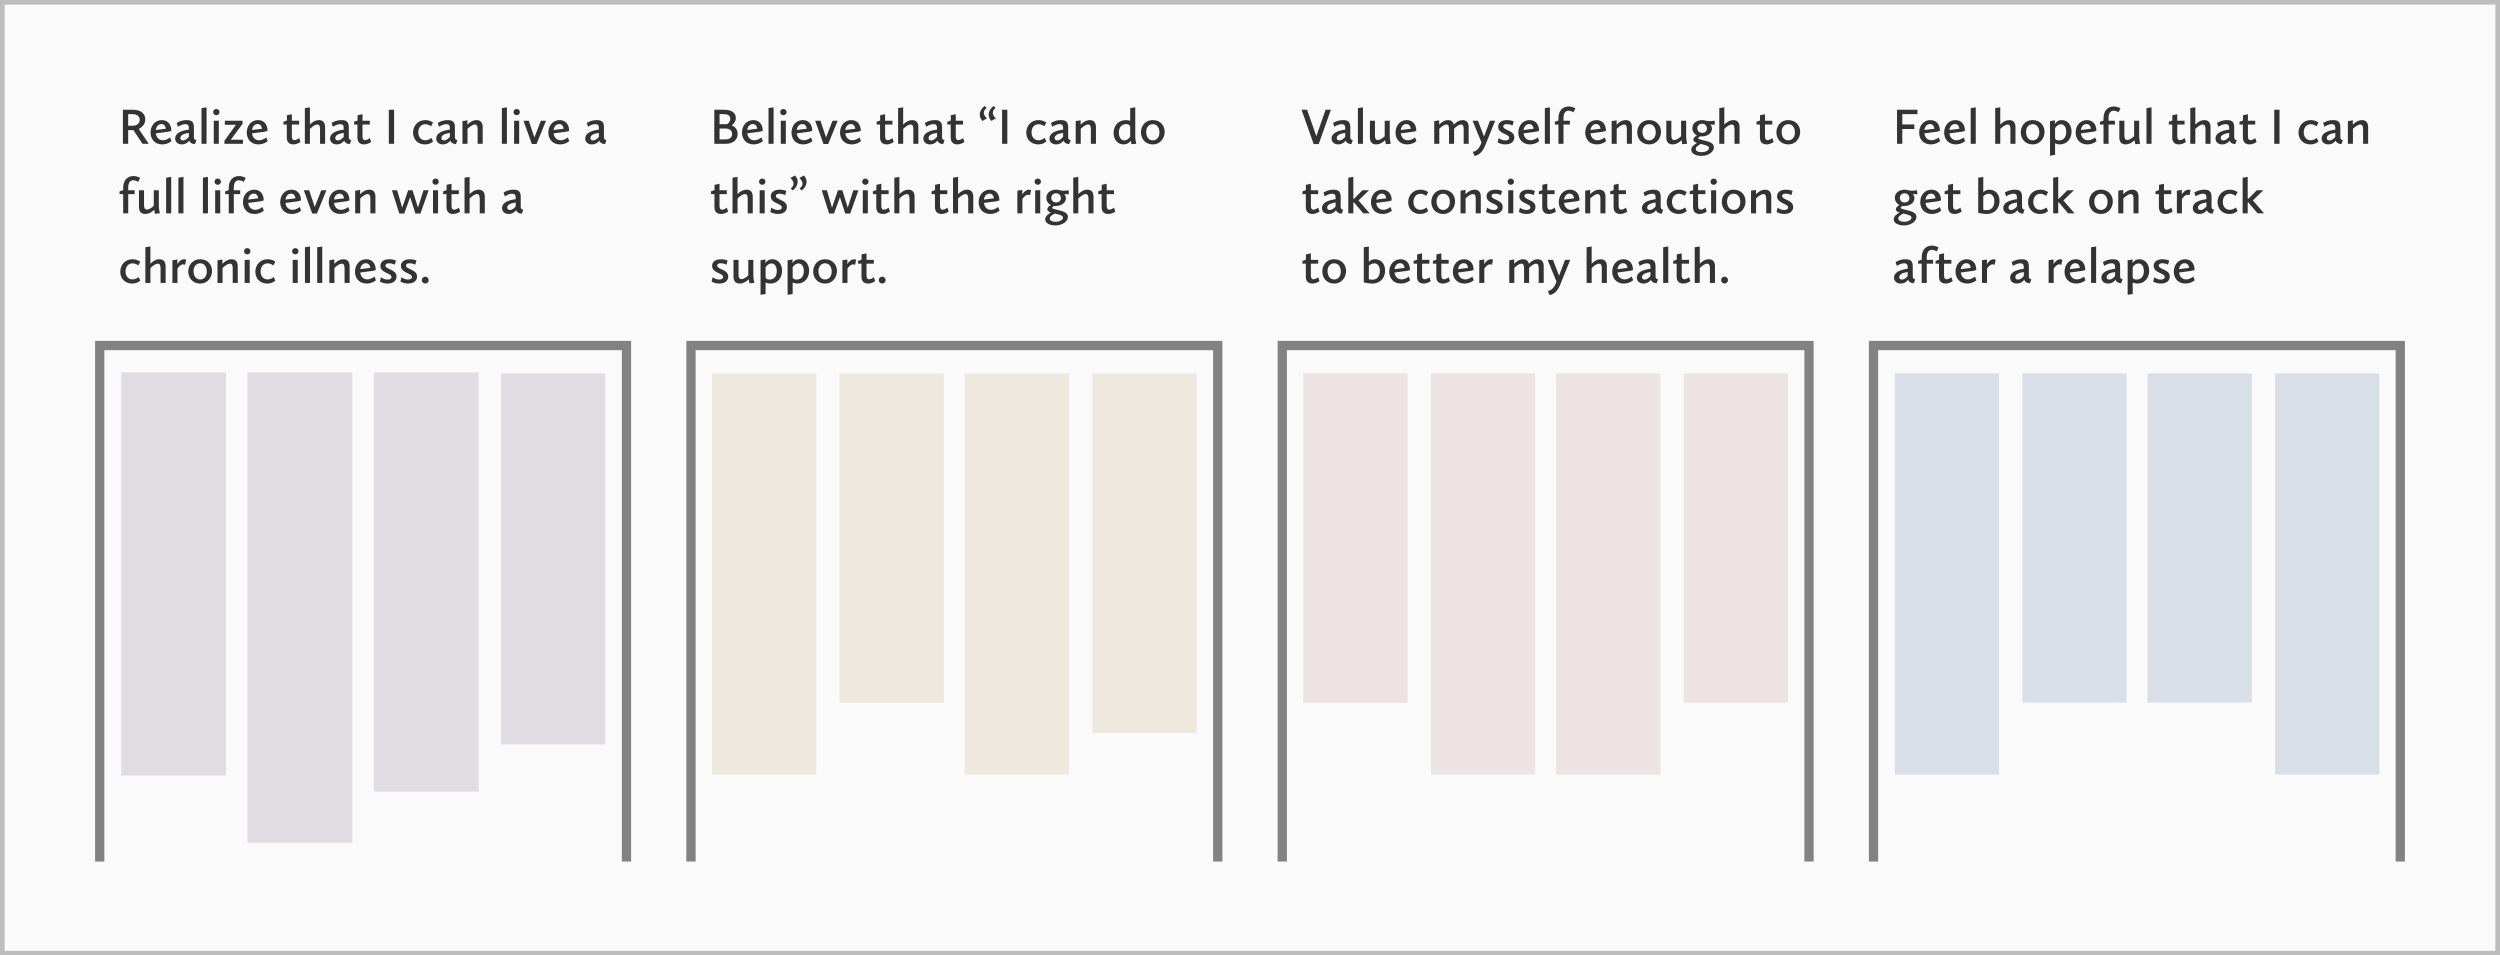 <svg width="1078" height="412" viewBox="0 0 1078 412" fill="none" xmlns="http://www.w3.org/2000/svg">
<rect x="1" y="1" width="1076" height="410" fill="#FAFAFA" stroke="#BDBDBD" stroke-width="2"/>
<path d="M43 371.496V148.991H270.14V371.496" stroke="#828282" stroke-width="4"/>
<path d="M552.906 371.496V148.991H780.046V371.496" stroke="#828282" stroke-width="4"/>
<path d="M297.953 371.496V148.991H525.093V371.496" stroke="#828282" stroke-width="4"/>
<path d="M807.859 371.496V148.991H1035V371.496" stroke="#828282" stroke-width="4"/>
<rect x="52.27" y="160.578" width="45.196" height="173.832" fill="#DFDDE2"/>
<rect x="562" y="161" width="45" height="142" fill="#EDE3E4"/>
<rect x="307" y="161" width="45" height="173" fill="#EFE8DF"/>
<rect x="817" y="161" width="45" height="173" fill="#D9DFE9"/>
<rect x="106.738" y="160.578" width="45.196" height="202.804" fill="#DFDDE2"/>
<rect x="617" y="161" width="45" height="173" fill="#EDE3E4"/>
<rect x="362" y="161" width="45" height="142" fill="#EFE8DF"/>
<rect x="872" y="161" width="45" height="142" fill="#D9DFE9"/>
<rect x="216" y="161" width="45" height="160" fill="#DFDDE2"/>
<rect x="726" y="161" width="45" height="142" fill="#EDE3E4"/>
<rect x="471" y="161" width="45" height="155" fill="#EFE8DF"/>
<rect x="981" y="161" width="45" height="173" fill="#D9DFE9"/>
<rect x="161.207" y="160.578" width="45.196" height="180.785" fill="#DFDDE2"/>
<rect x="671" y="161" width="45" height="173" fill="#EDE3E4"/>
<rect x="416" y="161" width="45" height="173" fill="#EFE8DF"/>
<rect x="926" y="161" width="45" height="142" fill="#D9DFE9"/>
<path d="M566.456 62.11H568.634L573.892 47.326H571.582L567.6 58.744L563.618 47.326H561.22L566.456 62.11ZM574.165 59.712C574.165 61.186 575.287 62.264 577.025 62.264C578.961 62.264 579.973 61.032 580.237 60.614C580.523 61.406 581.161 62.044 582.679 62.154L583.339 60.438C583.339 60.438 582.239 60.416 582.239 59.184V54.982C582.239 52.76 581.491 51.792 579.137 51.792C576.519 51.792 574.825 53.046 574.825 53.046L575.397 54.674C575.397 54.674 576.915 53.53 578.543 53.53C580.149 53.53 580.061 54.63 580.061 55.884C576.343 56.368 574.165 57.622 574.165 59.712ZM577.575 60.548C576.937 60.548 576.409 60.262 576.409 59.558C576.409 58.392 577.531 57.666 580.061 57.292V59.008C579.401 59.778 578.587 60.548 577.575 60.548ZM585.528 62H587.706V46.27L585.528 46.622V62ZM590.703 59.272C590.703 61.406 591.803 62.264 593.409 62.264C595.235 62.264 596.621 61.098 597.259 60.416C597.369 61.142 597.589 62.176 597.589 62.176L599.701 61.978C599.701 61.978 599.261 60.152 599.261 58.942V52.056H597.083V58.744C596.467 59.316 595.235 60.372 594.113 60.372C593.299 60.372 592.881 59.822 592.881 58.436V52.056H590.703V59.272ZM601.755 57.182C601.755 59.844 603.449 62.264 606.771 62.264C609.257 62.264 610.775 60.834 610.775 60.834L610.159 59.25C610.159 59.25 608.773 60.482 607.101 60.482C605.363 60.482 604.263 59.316 604.021 57.512L609.455 56.786L610.709 56.434C610.709 53.42 608.993 51.792 606.617 51.792C603.713 51.792 601.755 54.146 601.755 57.182ZM606.463 53.486C608.201 53.486 608.333 55.51 608.333 55.51L604.021 56.06C604.219 54.608 605.055 53.486 606.463 53.486ZM618.441 62H620.619V55.532C621.257 54.894 622.621 53.684 623.699 53.684C624.425 53.684 624.821 54.212 624.821 55.62V62H626.999V55.488C627.747 54.762 628.979 53.684 629.991 53.684C630.717 53.684 631.135 54.212 631.135 55.62V62H633.291V54.828C633.291 52.694 632.257 51.792 630.717 51.792C628.979 51.792 627.615 52.958 626.889 53.75C626.581 52.386 625.679 51.792 624.425 51.792C622.665 51.792 621.257 53.002 620.575 53.75V51.88L618.441 52.232V62ZM635.086 65.476L635.768 67.214C638.1 66.95 639.552 64.86 640.41 62.748L644.722 52.056H642.478L639.904 58.876L637.286 52.056H634.976L638.826 61.494L638.298 62.682C637.704 64.068 636.538 65.234 635.086 65.476ZM645.797 61.384C645.797 61.384 647.029 62.264 649.097 62.264C651.539 62.264 652.969 61.054 652.969 59.25C652.969 56.082 648.195 56.236 648.195 54.498C648.195 53.926 648.679 53.508 649.779 53.508C651.055 53.508 652.199 54.124 652.199 54.124L652.705 52.342C652.705 52.342 651.605 51.792 649.867 51.792C647.117 51.792 646.017 53.134 646.017 54.674C646.017 57.798 650.791 57.666 650.791 59.448C650.791 60.086 650.241 60.548 649.075 60.548C647.469 60.548 646.259 59.536 646.259 59.536L645.797 61.384ZM654.693 57.182C654.693 59.844 656.387 62.264 659.709 62.264C662.195 62.264 663.713 60.834 663.713 60.834L663.097 59.25C663.097 59.25 661.711 60.482 660.039 60.482C658.301 60.482 657.201 59.316 656.959 57.512L662.393 56.786L663.647 56.434C663.647 53.42 661.931 51.792 659.555 51.792C656.651 51.792 654.693 54.146 654.693 57.182ZM659.401 53.486C661.139 53.486 661.271 55.51 661.271 55.51L656.959 56.06C657.157 54.608 657.993 53.486 659.401 53.486ZM666.138 62H668.316V46.27L666.138 46.622V62ZM670.433 53.706H671.995V62H674.173V53.706H676.923V52.056H674.173V50.868C674.173 48.536 675.229 47.722 676.395 47.722C677.473 47.722 678.441 48.426 678.441 48.426L679.299 46.754C679.299 46.754 678.155 45.918 676.417 45.918C673.821 45.918 671.995 47.744 671.995 51V51.968L670.433 52.54V53.706ZM683.546 57.182C683.546 59.844 685.24 62.264 688.562 62.264C691.048 62.264 692.566 60.834 692.566 60.834L691.95 59.25C691.95 59.25 690.564 60.482 688.892 60.482C687.154 60.482 686.054 59.316 685.812 57.512L691.246 56.786L692.5 56.434C692.5 53.42 690.784 51.792 688.408 51.792C685.504 51.792 683.546 54.146 683.546 57.182ZM688.254 53.486C689.992 53.486 690.124 55.51 690.124 55.51L685.812 56.06C686.01 54.608 686.846 53.486 688.254 53.486ZM694.947 62H697.125V55.554C697.807 54.894 699.215 53.684 700.315 53.684C701.063 53.684 701.503 54.212 701.503 55.62V62H703.681V54.828C703.681 52.694 702.603 51.792 701.041 51.792C699.215 51.792 697.785 53.002 697.081 53.772V51.88L694.947 52.232V62ZM705.975 57.072C705.975 59.712 707.757 62.264 711.057 62.264C714.643 62.264 716.227 59.25 716.227 56.83C716.227 54.278 714.445 51.792 711.145 51.792C707.581 51.792 705.975 54.586 705.975 57.072ZM708.241 56.874C708.241 54.894 709.407 53.53 711.101 53.53C713.125 53.53 713.961 55.356 713.961 57.116C713.961 59.118 712.795 60.526 711.123 60.526C709.143 60.526 708.241 58.722 708.241 56.874ZM718.514 59.272C718.514 61.406 719.614 62.264 721.22 62.264C723.046 62.264 724.432 61.098 725.07 60.416C725.18 61.142 725.4 62.176 725.4 62.176L727.512 61.978C727.512 61.978 727.072 60.152 727.072 58.942V52.056H724.894V58.744C724.278 59.316 723.046 60.372 721.924 60.372C721.11 60.372 720.692 59.822 720.692 58.436V52.056H718.514V59.272ZM730.16 60.24C730.16 60.922 730.798 61.318 731.788 61.648C730.732 62.198 729.258 63.144 729.258 64.596C729.258 66.334 731.414 67.214 733.614 67.214C736.606 67.214 739.048 65.52 739.048 63.518C739.048 61.692 737.046 61.142 735.286 60.702C733.218 60.196 732.25 59.998 732.25 59.602C732.25 59.36 732.602 59.096 733.064 58.788C733.284 58.832 733.526 58.832 733.79 58.832C735.924 58.832 738.19 57.666 738.19 55.488C738.19 54.608 737.772 54.014 737.464 53.662C737.728 53.706 738.036 53.728 738.278 53.728H739.466L739.312 51.99C739.312 51.99 738.652 52.21 737.992 52.21H736.848C735.748 52.21 735.176 51.792 733.966 51.792C731.744 51.792 729.742 53.046 729.742 55.268C729.742 56.61 730.468 57.776 731.722 58.392C730.908 58.854 730.16 59.514 730.16 60.24ZM734.032 62.22C735.88 62.704 736.914 62.99 736.914 63.848C736.914 64.838 735.506 65.63 733.746 65.63C732.492 65.63 731.216 65.234 731.216 64.244C731.216 63.254 732.426 62.594 733.372 62.066C733.592 62.11 733.812 62.154 734.032 62.22ZM733.944 57.292C732.536 57.292 731.876 56.28 731.876 55.334C731.876 54.3 732.624 53.332 733.944 53.332C735.352 53.332 736.034 54.476 736.034 55.444C736.034 56.566 735.154 57.292 733.944 57.292ZM741.354 62H743.532V55.598C744.192 54.938 745.622 53.684 746.722 53.684C747.47 53.684 747.91 54.212 747.91 55.62V62H750.088V54.828C750.088 52.694 749.01 51.792 747.426 51.792C745.6 51.792 744.192 53.024 743.532 53.728V46.27L741.354 46.622V62ZM758.877 59.294C758.877 61.34 759.999 62.264 761.715 62.264C763.475 62.264 764.773 61.208 764.773 61.208L764.223 59.558C763.959 59.712 763.035 60.438 762.199 60.438C761.473 60.438 761.055 59.954 761.055 58.744V53.706H764.201V52.056H761.055V49.24L758.921 49.702V51.968L757.403 52.518V53.706H758.877V59.294ZM765.981 57.072C765.981 59.712 767.763 62.264 771.063 62.264C774.649 62.264 776.233 59.25 776.233 56.83C776.233 54.278 774.451 51.792 771.151 51.792C767.587 51.792 765.981 54.586 765.981 57.072ZM768.247 56.874C768.247 54.894 769.413 53.53 771.107 53.53C773.131 53.53 773.967 55.356 773.967 57.116C773.967 59.118 772.801 60.526 771.129 60.526C769.149 60.526 768.247 58.722 768.247 56.874ZM563.068 89.294C563.068 91.34 564.19 92.264 565.906 92.264C567.666 92.264 568.964 91.208 568.964 91.208L568.414 89.558C568.15 89.712 567.226 90.438 566.39 90.438C565.664 90.438 565.246 89.954 565.246 88.744V83.706H568.392V82.056H565.246V79.24L563.112 79.702V81.968L561.594 82.518V83.706H563.068V89.294ZM570.018 89.712C570.018 91.186 571.14 92.264 572.878 92.264C574.814 92.264 575.826 91.032 576.09 90.614C576.376 91.406 577.014 92.044 578.532 92.154L579.192 90.438C579.192 90.438 578.092 90.416 578.092 89.184V84.982C578.092 82.76 577.344 81.792 574.99 81.792C572.372 81.792 570.678 83.046 570.678 83.046L571.25 84.674C571.25 84.674 572.768 83.53 574.396 83.53C576.002 83.53 575.914 84.63 575.914 85.884C572.196 86.368 570.018 87.622 570.018 89.712ZM573.428 90.548C572.79 90.548 572.262 90.262 572.262 89.558C572.262 88.392 573.384 87.666 575.914 87.292V89.008C575.254 89.778 574.44 90.548 573.428 90.548ZM581.382 92H583.56V87.292H583.868L587.828 92H590.622L585.782 86.412L590.314 82.056H587.476L583.868 85.686H583.56V76.27L581.382 76.622V92ZM591.163 87.182C591.163 89.844 592.857 92.264 596.179 92.264C598.665 92.264 600.183 90.834 600.183 90.834L599.567 89.25C599.567 89.25 598.181 90.482 596.509 90.482C594.771 90.482 593.671 89.316 593.429 87.512L598.863 86.786L600.117 86.434C600.117 83.42 598.401 81.792 596.025 81.792C593.121 81.792 591.163 84.146 591.163 87.182ZM595.871 83.486C597.609 83.486 597.741 85.51 597.741 85.51L593.429 86.06C593.627 84.608 594.463 83.486 595.871 83.486ZM607.212 87.16C607.212 90.042 609.214 92.264 612.316 92.264C614.692 92.264 615.836 90.988 615.836 90.988L615.132 89.448C615.132 89.448 614.054 90.482 612.47 90.482C610.6 90.482 609.478 89.008 609.478 87.05C609.478 85.026 610.688 83.552 612.492 83.552C613.944 83.552 614.978 84.476 614.978 84.476L615.836 82.848C615.836 82.848 614.626 81.792 612.448 81.792C609.17 81.792 607.212 84.41 607.212 87.16ZM617.18 87.072C617.18 89.712 618.962 92.264 622.262 92.264C625.848 92.264 627.432 89.25 627.432 86.83C627.432 84.278 625.65 81.792 622.35 81.792C618.786 81.792 617.18 84.586 617.18 87.072ZM619.446 86.874C619.446 84.894 620.612 83.53 622.306 83.53C624.33 83.53 625.166 85.356 625.166 87.116C625.166 89.118 624 90.526 622.328 90.526C620.348 90.526 619.446 88.722 619.446 86.874ZM629.785 92H631.963V85.554C632.645 84.894 634.053 83.684 635.153 83.684C635.901 83.684 636.341 84.212 636.341 85.62V92H638.519V84.828C638.519 82.694 637.441 81.792 635.879 81.792C634.053 81.792 632.623 83.002 631.919 83.772V81.88L629.785 82.232V92ZM640.791 91.384C640.791 91.384 642.023 92.264 644.091 92.264C646.533 92.264 647.963 91.054 647.963 89.25C647.963 86.082 643.189 86.236 643.189 84.498C643.189 83.926 643.673 83.508 644.773 83.508C646.049 83.508 647.193 84.124 647.193 84.124L647.699 82.342C647.699 82.342 646.599 81.792 644.861 81.792C642.111 81.792 641.011 83.134 641.011 84.674C641.011 87.798 645.785 87.666 645.785 89.448C645.785 90.086 645.235 90.548 644.069 90.548C642.463 90.548 641.253 89.536 641.253 89.536L640.791 91.384ZM651.447 79.68C652.239 79.68 652.833 79.108 652.833 78.338C652.833 77.568 652.239 76.996 651.447 76.996C650.677 76.996 650.083 77.568 650.083 78.338C650.083 79.108 650.677 79.68 651.447 79.68ZM650.347 92H652.525V82.056H650.347V92ZM654.928 91.384C654.928 91.384 656.16 92.264 658.228 92.264C660.67 92.264 662.1 91.054 662.1 89.25C662.1 86.082 657.326 86.236 657.326 84.498C657.326 83.926 657.81 83.508 658.91 83.508C660.186 83.508 661.33 84.124 661.33 84.124L661.836 82.342C661.836 82.342 660.736 81.792 658.998 81.792C656.248 81.792 655.148 83.134 655.148 84.674C655.148 87.798 659.922 87.666 659.922 89.448C659.922 90.086 659.372 90.548 658.206 90.548C656.6 90.548 655.39 89.536 655.39 89.536L654.928 91.384ZM665.011 89.294C665.011 91.34 666.133 92.264 667.849 92.264C669.609 92.264 670.907 91.208 670.907 91.208L670.357 89.558C670.093 89.712 669.169 90.438 668.333 90.438C667.607 90.438 667.189 89.954 667.189 88.744V83.706H670.335V82.056H667.189V79.24L665.055 79.702V81.968L663.537 82.518V83.706H665.011V89.294ZM672.138 87.182C672.138 89.844 673.832 92.264 677.154 92.264C679.64 92.264 681.158 90.834 681.158 90.834L680.542 89.25C680.542 89.25 679.156 90.482 677.484 90.482C675.746 90.482 674.646 89.316 674.404 87.512L679.838 86.786L681.092 86.434C681.092 83.42 679.376 81.792 677 81.792C674.096 81.792 672.138 84.146 672.138 87.182ZM676.846 83.486C678.584 83.486 678.716 85.51 678.716 85.51L674.404 86.06C674.602 84.608 675.438 83.486 676.846 83.486ZM683.539 92H685.717V85.554C686.399 84.894 687.807 83.684 688.907 83.684C689.655 83.684 690.095 84.212 690.095 85.62V92H692.273V84.828C692.273 82.694 691.195 81.792 689.633 81.792C687.807 81.792 686.377 83.002 685.673 83.772V81.88L683.539 82.232V92ZM695.777 89.294C695.777 91.34 696.899 92.264 698.615 92.264C700.375 92.264 701.673 91.208 701.673 91.208L701.123 89.558C700.859 89.712 699.935 90.438 699.099 90.438C698.373 90.438 697.955 89.954 697.955 88.744V83.706H701.101V82.056H697.955V79.24L695.821 79.702V81.968L694.303 82.518V83.706H695.777V89.294ZM708.013 89.712C708.013 91.186 709.135 92.264 710.873 92.264C712.809 92.264 713.821 91.032 714.085 90.614C714.371 91.406 715.009 92.044 716.527 92.154L717.187 90.438C717.187 90.438 716.087 90.416 716.087 89.184V84.982C716.087 82.76 715.339 81.792 712.985 81.792C710.367 81.792 708.673 83.046 708.673 83.046L709.245 84.674C709.245 84.674 710.763 83.53 712.391 83.53C713.997 83.53 713.909 84.63 713.909 85.884C710.191 86.368 708.013 87.622 708.013 89.712ZM711.423 90.548C710.785 90.548 710.257 90.262 710.257 89.558C710.257 88.392 711.379 87.666 713.909 87.292V89.008C713.249 89.778 712.435 90.548 711.423 90.548ZM718.694 87.16C718.694 90.042 720.696 92.264 723.798 92.264C726.174 92.264 727.318 90.988 727.318 90.988L726.614 89.448C726.614 89.448 725.536 90.482 723.952 90.482C722.082 90.482 720.96 89.008 720.96 87.05C720.96 85.026 722.17 83.552 723.974 83.552C725.426 83.552 726.46 84.476 726.46 84.476L727.318 82.848C727.318 82.848 726.108 81.792 723.93 81.792C720.652 81.792 718.694 84.41 718.694 87.16ZM730.045 89.294C730.045 91.34 731.167 92.264 732.883 92.264C734.643 92.264 735.941 91.208 735.941 91.208L735.391 89.558C735.127 89.712 734.203 90.438 733.367 90.438C732.641 90.438 732.223 89.954 732.223 88.744V83.706H735.369V82.056H732.223V79.24L730.089 79.702V81.968L728.571 82.518V83.706H730.045V89.294ZM738.931 79.68C739.723 79.68 740.317 79.108 740.317 78.338C740.317 77.568 739.723 76.996 738.931 76.996C738.161 76.996 737.567 77.568 737.567 78.338C737.567 79.108 738.161 79.68 738.931 79.68ZM737.831 92H740.009V82.056H737.831V92ZM742.434 87.072C742.434 89.712 744.216 92.264 747.516 92.264C751.102 92.264 752.686 89.25 752.686 86.83C752.686 84.278 750.904 81.792 747.604 81.792C744.04 81.792 742.434 84.586 742.434 87.072ZM744.7 86.874C744.7 84.894 745.866 83.53 747.56 83.53C749.584 83.53 750.42 85.356 750.42 87.116C750.42 89.118 749.254 90.526 747.582 90.526C745.602 90.526 744.7 88.722 744.7 86.874ZM755.039 92H757.217V85.554C757.899 84.894 759.307 83.684 760.407 83.684C761.155 83.684 761.595 84.212 761.595 85.62V92H763.773V84.828C763.773 82.694 762.695 81.792 761.133 81.792C759.307 81.792 757.877 83.002 757.173 83.772V81.88L755.039 82.232V92ZM766.045 91.384C766.045 91.384 767.277 92.264 769.345 92.264C771.787 92.264 773.217 91.054 773.217 89.25C773.217 86.082 768.443 86.236 768.443 84.498C768.443 83.926 768.927 83.508 770.027 83.508C771.303 83.508 772.447 84.124 772.447 84.124L772.953 82.342C772.953 82.342 771.853 81.792 770.115 81.792C767.365 81.792 766.265 83.134 766.265 84.674C766.265 87.798 771.039 87.666 771.039 89.448C771.039 90.086 770.489 90.548 769.323 90.548C767.717 90.548 766.507 89.536 766.507 89.536L766.045 91.384ZM563.068 119.294C563.068 121.34 564.19 122.264 565.906 122.264C567.666 122.264 568.964 121.208 568.964 121.208L568.414 119.558C568.15 119.712 567.226 120.438 566.39 120.438C565.664 120.438 565.246 119.954 565.246 118.744V113.706H568.392V112.056H565.246V109.24L563.112 109.702V111.968L561.594 112.518V113.706H563.068V119.294ZM570.172 117.072C570.172 119.712 571.954 122.264 575.254 122.264C578.84 122.264 580.424 119.25 580.424 116.83C580.424 114.278 578.642 111.792 575.342 111.792C571.778 111.792 570.172 114.586 570.172 117.072ZM572.438 116.874C572.438 114.894 573.604 113.53 575.298 113.53C577.322 113.53 578.158 115.356 578.158 117.116C578.158 119.118 576.992 120.526 575.32 120.526C573.34 120.526 572.438 118.722 572.438 116.874ZM588.062 121.78C588.81 121.956 590.504 122.264 591.692 122.264C595.454 122.264 597.258 119.58 597.258 116.676C597.258 113.948 595.674 111.792 592.924 111.792C591.56 111.792 590.746 112.342 590.24 112.914V106.27L588.062 106.622V121.78ZM592.572 113.552C594.024 113.552 595.014 114.762 595.014 116.83C595.014 119.294 593.628 120.614 591.736 120.614C590.922 120.614 590.24 120.394 590.24 120.394V114.586C590.702 114.168 591.538 113.552 592.572 113.552ZM599.048 117.182C599.048 119.844 600.742 122.264 604.064 122.264C606.55 122.264 608.068 120.834 608.068 120.834L607.452 119.25C607.452 119.25 606.066 120.482 604.394 120.482C602.656 120.482 601.556 119.316 601.314 117.512L606.748 116.786L608.002 116.434C608.002 113.42 606.286 111.792 603.91 111.792C601.006 111.792 599.048 114.146 599.048 117.182ZM603.756 113.486C605.494 113.486 605.626 115.51 605.626 115.51L601.314 116.06C601.512 114.608 602.348 113.486 603.756 113.486ZM611.021 119.294C611.021 121.34 612.143 122.264 613.859 122.264C615.619 122.264 616.917 121.208 616.917 121.208L616.367 119.558C616.103 119.712 615.179 120.438 614.343 120.438C613.617 120.438 613.199 119.954 613.199 118.744V113.706H616.345V112.056H613.199V109.24L611.065 109.702V111.968L609.547 112.518V113.706H611.021V119.294ZM619.336 119.294C619.336 121.34 620.458 122.264 622.174 122.264C623.934 122.264 625.232 121.208 625.232 121.208L624.682 119.558C624.418 119.712 623.494 120.438 622.658 120.438C621.932 120.438 621.514 119.954 621.514 118.744V113.706H624.66V112.056H621.514V109.24L619.38 109.702V111.968L617.862 112.518V113.706H619.336V119.294ZM626.462 117.182C626.462 119.844 628.156 122.264 631.478 122.264C633.964 122.264 635.482 120.834 635.482 120.834L634.866 119.25C634.866 119.25 633.48 120.482 631.808 120.482C630.07 120.482 628.97 119.316 628.728 117.512L634.162 116.786L635.416 116.434C635.416 113.42 633.7 111.792 631.324 111.792C628.42 111.792 626.462 114.146 626.462 117.182ZM631.17 113.486C632.908 113.486 633.04 115.51 633.04 115.51L628.728 116.06C628.926 114.608 629.762 113.486 631.17 113.486ZM637.863 122H640.041V115.84C640.459 115.18 641.361 113.992 642.461 113.992C642.901 113.992 643.341 114.168 643.341 114.168L643.781 111.968C643.781 111.968 643.473 111.792 642.923 111.792C641.405 111.792 640.393 113.2 639.997 113.882V111.88L637.863 112.232V122ZM650.797 122H652.975V115.532C653.613 114.894 654.977 113.684 656.055 113.684C656.781 113.684 657.177 114.212 657.177 115.62V122H659.355V115.488C660.103 114.762 661.335 113.684 662.347 113.684C663.073 113.684 663.491 114.212 663.491 115.62V122H665.647V114.828C665.647 112.694 664.613 111.792 663.073 111.792C661.335 111.792 659.971 112.958 659.245 113.75C658.937 112.386 658.035 111.792 656.781 111.792C655.021 111.792 653.613 113.002 652.931 113.75V111.88L650.797 112.232V122ZM667.442 125.476L668.124 127.214C670.456 126.95 671.908 124.86 672.766 122.748L677.078 112.056H674.834L672.26 118.876L669.642 112.056H667.332L671.182 121.494L670.654 122.682C670.06 124.068 668.894 125.234 667.442 125.476ZM684.142 122H686.32V115.598C686.98 114.938 688.41 113.684 689.51 113.684C690.258 113.684 690.698 114.212 690.698 115.62V122H692.876V114.828C692.876 112.694 691.798 111.792 690.214 111.792C688.388 111.792 686.98 113.024 686.32 113.728V106.27L684.142 106.622V122ZM695.191 117.182C695.191 119.844 696.885 122.264 700.207 122.264C702.693 122.264 704.211 120.834 704.211 120.834L703.595 119.25C703.595 119.25 702.209 120.482 700.537 120.482C698.799 120.482 697.699 119.316 697.457 117.512L702.891 116.786L704.145 116.434C704.145 113.42 702.429 111.792 700.053 111.792C697.149 111.792 695.191 114.146 695.191 117.182ZM699.899 113.486C701.637 113.486 701.769 115.51 701.769 115.51L697.457 116.06C697.655 114.608 698.491 113.486 699.899 113.486ZM705.8 119.712C705.8 121.186 706.922 122.264 708.66 122.264C710.596 122.264 711.608 121.032 711.872 120.614C712.158 121.406 712.796 122.044 714.314 122.154L714.974 120.438C714.974 120.438 713.874 120.416 713.874 119.184V114.982C713.874 112.76 713.126 111.792 710.772 111.792C708.154 111.792 706.46 113.046 706.46 113.046L707.032 114.674C707.032 114.674 708.55 113.53 710.178 113.53C711.784 113.53 711.696 114.63 711.696 115.884C707.978 116.368 705.8 117.622 705.8 119.712ZM709.21 120.548C708.572 120.548 708.044 120.262 708.044 119.558C708.044 118.392 709.166 117.666 711.696 117.292V119.008C711.036 119.778 710.222 120.548 709.21 120.548ZM717.163 122H719.341V106.27L717.163 106.622V122ZM722.976 119.294C722.976 121.34 724.098 122.264 725.814 122.264C727.574 122.264 728.872 121.208 728.872 121.208L728.322 119.558C728.058 119.712 727.134 120.438 726.298 120.438C725.572 120.438 725.154 119.954 725.154 118.744V113.706H728.3V112.056H725.154V109.24L723.02 109.702V111.968L721.502 112.518V113.706H722.976V119.294ZM730.763 122H732.941V115.598C733.601 114.938 735.031 113.684 736.131 113.684C736.879 113.684 737.319 114.212 737.319 115.62V122H739.497V114.828C739.497 112.694 738.419 111.792 736.835 111.792C735.009 111.792 733.601 113.024 732.941 113.728V106.27L730.763 106.622V122ZM742.142 120.79C742.142 121.604 742.802 122.264 743.616 122.264C744.43 122.264 745.112 121.604 745.112 120.79C745.112 119.954 744.43 119.294 743.616 119.294C742.802 119.294 742.142 119.954 742.142 120.79Z" fill="#333333"/>
<path d="M308.002 62H313.062C316.01 62 318.078 60.328 318.078 57.732C318.078 55.4 316.384 54.432 315.526 54.08C316.296 53.486 317.286 52.408 317.286 50.846C317.286 49.152 316.098 47.326 312.314 47.326H308.002V62ZM310.268 60.108V55.422H312.732C314.778 55.422 315.68 56.412 315.68 57.776C315.68 59.162 314.778 60.108 312.732 60.108H310.268ZM310.268 49.218H311.984C314.272 49.218 314.888 50.12 314.888 51.22C314.888 52.804 313.48 53.552 313.48 53.552H310.268V49.218ZM319.943 57.182C319.943 59.844 321.637 62.264 324.959 62.264C327.445 62.264 328.963 60.834 328.963 60.834L328.347 59.25C328.347 59.25 326.961 60.482 325.289 60.482C323.551 60.482 322.451 59.316 322.209 57.512L327.643 56.786L328.897 56.434C328.897 53.42 327.181 51.792 324.805 51.792C321.901 51.792 319.943 54.146 319.943 57.182ZM324.651 53.486C326.389 53.486 326.521 55.51 326.521 55.51L322.209 56.06C322.407 54.608 323.243 53.486 324.651 53.486ZM331.388 62H333.566V46.27L331.388 46.622V62ZM337.773 49.68C338.565 49.68 339.159 49.108 339.159 48.338C339.159 47.568 338.565 46.996 337.773 46.996C337.003 46.996 336.409 47.568 336.409 48.338C336.409 49.108 337.003 49.68 337.773 49.68ZM336.673 62H338.851V52.056H336.673V62ZM341.298 57.182C341.298 59.844 342.992 62.264 346.314 62.264C348.8 62.264 350.318 60.834 350.318 60.834L349.702 59.25C349.702 59.25 348.316 60.482 346.644 60.482C344.906 60.482 343.806 59.316 343.564 57.512L348.998 56.786L350.252 56.434C350.252 53.42 348.536 51.792 346.16 51.792C343.256 51.792 341.298 54.146 341.298 57.182ZM346.006 53.486C347.744 53.486 347.876 55.51 347.876 55.51L343.564 56.06C343.762 54.608 344.598 53.486 346.006 53.486ZM355.097 62.088H357.121L361.213 52.056H358.991L356.197 59.272L353.777 52.056H351.489L355.097 62.088ZM362.224 57.182C362.224 59.844 363.918 62.264 367.24 62.264C369.726 62.264 371.244 60.834 371.244 60.834L370.628 59.25C370.628 59.25 369.242 60.482 367.57 60.482C365.832 60.482 364.732 59.316 364.49 57.512L369.924 56.786L371.178 56.434C371.178 53.42 369.462 51.792 367.086 51.792C364.182 51.792 362.224 54.146 362.224 57.182ZM366.932 53.486C368.67 53.486 368.802 55.51 368.802 55.51L364.49 56.06C364.688 54.608 365.524 53.486 366.932 53.486ZM379.482 59.294C379.482 61.34 380.604 62.264 382.32 62.264C384.08 62.264 385.378 61.208 385.378 61.208L384.828 59.558C384.564 59.712 383.64 60.438 382.804 60.438C382.078 60.438 381.66 59.954 381.66 58.744V53.706H384.806V52.056H381.66V49.24L379.526 49.702V51.968L378.008 52.518V53.706H379.482V59.294ZM387.269 62H389.447V55.598C390.107 54.938 391.537 53.684 392.637 53.684C393.385 53.684 393.825 54.212 393.825 55.62V62H396.003V54.828C396.003 52.694 394.925 51.792 393.341 51.792C391.515 51.792 390.107 53.024 389.447 53.728V46.27L387.269 46.622V62ZM398.142 59.712C398.142 61.186 399.264 62.264 401.002 62.264C402.938 62.264 403.95 61.032 404.214 60.614C404.5 61.406 405.138 62.044 406.656 62.154L407.316 60.438C407.316 60.438 406.216 60.416 406.216 59.184V54.982C406.216 52.76 405.468 51.792 403.114 51.792C400.496 51.792 398.802 53.046 398.802 53.046L399.374 54.674C399.374 54.674 400.892 53.53 402.52 53.53C404.126 53.53 404.038 54.63 404.038 55.884C400.32 56.368 398.142 57.622 398.142 59.712ZM401.552 60.548C400.914 60.548 400.386 60.262 400.386 59.558C400.386 58.392 401.508 57.666 404.038 57.292V59.008C403.378 59.778 402.564 60.548 401.552 60.548ZM409.947 59.294C409.947 61.34 411.069 62.264 412.785 62.264C414.545 62.264 415.843 61.208 415.843 61.208L415.293 59.558C415.029 59.712 414.105 60.438 413.269 60.438C412.543 60.438 412.125 59.954 412.125 58.744V53.706H415.271V52.056H412.125V49.24L409.991 49.702V51.968L408.473 52.518V53.706H409.947V59.294ZM427.485 52.144L429.399 51.066C428.365 49.966 428.079 49.35 428.079 48.646C428.079 47.876 428.453 47.194 429.289 46.556L428.453 45.676C427.045 46.754 426.319 48.074 426.319 49.394C426.319 50.34 426.649 51.242 427.485 52.144ZM423.635 52.144L425.549 51.066C424.515 49.966 424.229 49.35 424.229 48.646C424.229 47.876 424.603 47.194 425.439 46.556L424.603 45.676C423.195 46.754 422.469 48.074 422.469 49.394C422.469 50.34 422.799 51.242 423.635 52.144ZM432.096 62H434.362V47.326H432.096V62ZM442.532 57.16C442.532 60.042 444.534 62.264 447.636 62.264C450.012 62.264 451.156 60.988 451.156 60.988L450.452 59.448C450.452 59.448 449.374 60.482 447.79 60.482C445.92 60.482 444.798 59.008 444.798 57.05C444.798 55.026 446.008 53.552 447.812 53.552C449.264 53.552 450.298 54.476 450.298 54.476L451.156 52.848C451.156 52.848 449.946 51.792 447.768 51.792C444.49 51.792 442.532 54.41 442.532 57.16ZM452.518 59.712C452.518 61.186 453.64 62.264 455.378 62.264C457.314 62.264 458.326 61.032 458.59 60.614C458.876 61.406 459.514 62.044 461.032 62.154L461.692 60.438C461.692 60.438 460.592 60.416 460.592 59.184V54.982C460.592 52.76 459.844 51.792 457.49 51.792C454.872 51.792 453.178 53.046 453.178 53.046L453.75 54.674C453.75 54.674 455.268 53.53 456.896 53.53C458.502 53.53 458.414 54.63 458.414 55.884C454.696 56.368 452.518 57.622 452.518 59.712ZM455.928 60.548C455.29 60.548 454.762 60.262 454.762 59.558C454.762 58.392 455.884 57.666 458.414 57.292V59.008C457.754 59.778 456.94 60.548 455.928 60.548ZM463.838 62H466.016V55.554C466.698 54.894 468.106 53.684 469.206 53.684C469.954 53.684 470.394 54.212 470.394 55.62V62H472.572V54.828C472.572 52.694 471.494 51.792 469.932 51.792C468.106 51.792 466.676 53.002 465.972 53.772V51.88L463.838 52.232V62ZM480.173 57.336C480.173 60.064 481.845 62.264 484.441 62.264C486.025 62.264 487.037 61.494 487.565 60.636C487.675 61.34 487.873 62.154 487.873 62.154L489.963 62C489.963 62 489.523 60.152 489.523 58.942V46.27L487.345 46.622V52.122C487.059 52.012 486.399 51.792 485.497 51.792C481.977 51.792 480.173 54.498 480.173 57.336ZM484.815 60.526C483.407 60.526 482.461 59.272 482.461 57.204C482.461 54.828 483.715 53.508 485.607 53.508C486.509 53.508 487.301 53.838 487.345 54.828V58.92C487.037 59.382 486.157 60.526 484.815 60.526ZM491.967 57.072C491.967 59.712 493.749 62.264 497.049 62.264C500.635 62.264 502.219 59.25 502.219 56.83C502.219 54.278 500.437 51.792 497.137 51.792C493.573 51.792 491.967 54.586 491.967 57.072ZM494.233 56.874C494.233 54.894 495.399 53.53 497.093 53.53C499.117 53.53 499.953 55.356 499.953 57.116C499.953 59.118 498.787 60.526 497.115 60.526C495.135 60.526 494.233 58.722 494.233 56.874ZM308.068 89.294C308.068 91.34 309.19 92.264 310.906 92.264C312.666 92.264 313.964 91.208 313.964 91.208L313.414 89.558C313.15 89.712 312.226 90.438 311.39 90.438C310.664 90.438 310.246 89.954 310.246 88.744V83.706H313.392V82.056H310.246V79.24L308.112 79.702V81.968L306.594 82.518V83.706H308.068V89.294ZM315.854 92H318.032V85.598C318.692 84.938 320.122 83.684 321.222 83.684C321.97 83.684 322.41 84.212 322.41 85.62V92H324.588V84.828C324.588 82.694 323.51 81.792 321.926 81.792C320.1 81.792 318.692 83.024 318.032 83.728V76.27L315.854 76.622V92ZM328.663 79.68C329.455 79.68 330.049 79.108 330.049 78.338C330.049 77.568 329.455 76.996 328.663 76.996C327.893 76.996 327.299 77.568 327.299 78.338C327.299 79.108 327.893 79.68 328.663 79.68ZM327.563 92H329.741V82.056H327.563V92ZM332.145 91.384C332.145 91.384 333.377 92.264 335.445 92.264C337.887 92.264 339.317 91.054 339.317 89.25C339.317 86.082 334.543 86.236 334.543 84.498C334.543 83.926 335.027 83.508 336.127 83.508C337.403 83.508 338.547 84.124 338.547 84.124L339.053 82.342C339.053 82.342 337.953 81.792 336.215 81.792C333.465 81.792 332.365 83.134 332.365 84.674C332.365 87.798 337.139 87.666 337.139 89.448C337.139 90.086 336.589 90.548 335.423 90.548C333.817 90.548 332.607 89.536 332.607 89.536L332.145 91.384ZM345.66 82.144C347.068 81.044 347.794 79.746 347.794 78.404C347.794 77.458 347.464 76.556 346.628 75.676L344.714 76.732C345.748 77.832 346.034 78.448 346.034 79.152C346.034 79.922 345.66 80.604 344.824 81.242L345.66 82.144ZM341.81 82.144C343.218 81.044 343.944 79.746 343.944 78.404C343.944 77.458 343.614 76.556 342.778 75.676L340.842 76.732C341.898 77.832 342.184 78.448 342.184 79.152C342.184 79.922 341.81 80.604 340.974 81.242L341.81 82.144ZM357.518 92.088H359.63L362.182 85.004L364.47 92.088H366.604L370.168 82.056H367.946L365.548 89.536L363.216 82.056H361.324L358.75 89.58L356.572 82.056H354.328L357.518 92.088ZM373.136 79.68C373.928 79.68 374.522 79.108 374.522 78.338C374.522 77.568 373.928 76.996 373.136 76.996C372.366 76.996 371.772 77.568 371.772 78.338C371.772 79.108 372.366 79.68 373.136 79.68ZM372.036 92H374.214V82.056H372.036V92ZM377.849 89.294C377.849 91.34 378.971 92.264 380.687 92.264C382.447 92.264 383.745 91.208 383.745 91.208L383.195 89.558C382.931 89.712 382.007 90.438 381.171 90.438C380.445 90.438 380.027 89.954 380.027 88.744V83.706H383.173V82.056H380.027V79.24L377.893 79.702V81.968L376.375 82.518V83.706H377.849V89.294ZM385.636 92H387.814V85.598C388.474 84.938 389.904 83.684 391.004 83.684C391.752 83.684 392.192 84.212 392.192 85.62V92H394.37V84.828C394.37 82.694 393.292 81.792 391.708 81.792C389.882 81.792 388.474 83.024 387.814 83.728V76.27L385.636 76.622V92ZM403.158 89.294C403.158 91.34 404.28 92.264 405.996 92.264C407.756 92.264 409.054 91.208 409.054 91.208L408.504 89.558C408.24 89.712 407.316 90.438 406.48 90.438C405.754 90.438 405.336 89.954 405.336 88.744V83.706H408.482V82.056H405.336V79.24L403.202 79.702V81.968L401.684 82.518V83.706H403.158V89.294ZM410.944 92H413.122V85.598C413.782 84.938 415.212 83.684 416.312 83.684C417.06 83.684 417.5 84.212 417.5 85.62V92H419.678V84.828C419.678 82.694 418.6 81.792 417.016 81.792C415.19 81.792 413.782 83.024 413.122 83.728V76.27L410.944 76.622V92ZM421.993 87.182C421.993 89.844 423.687 92.264 427.009 92.264C429.495 92.264 431.013 90.834 431.013 90.834L430.397 89.25C430.397 89.25 429.011 90.482 427.339 90.482C425.601 90.482 424.501 89.316 424.259 87.512L429.693 86.786L430.947 86.434C430.947 83.42 429.231 81.792 426.855 81.792C423.951 81.792 421.993 84.146 421.993 87.182ZM426.701 83.486C428.439 83.486 428.571 85.51 428.571 85.51L424.259 86.06C424.457 84.608 425.293 83.486 426.701 83.486ZM438.68 92H440.858V85.84C441.276 85.18 442.178 83.992 443.278 83.992C443.718 83.992 444.158 84.168 444.158 84.168L444.598 81.968C444.598 81.968 444.29 81.792 443.74 81.792C442.222 81.792 441.21 83.2 440.814 83.882V81.88L438.68 82.232V92ZM447.472 79.68C448.264 79.68 448.858 79.108 448.858 78.338C448.858 77.568 448.264 76.996 447.472 76.996C446.702 76.996 446.108 77.568 446.108 78.338C446.108 79.108 446.702 79.68 447.472 79.68ZM446.372 92H448.55V82.056H446.372V92ZM451.591 90.24C451.591 90.922 452.229 91.318 453.219 91.648C452.163 92.198 450.689 93.144 450.689 94.596C450.689 96.334 452.845 97.214 455.045 97.214C458.037 97.214 460.479 95.52 460.479 93.518C460.479 91.692 458.477 91.142 456.717 90.702C454.649 90.196 453.681 89.998 453.681 89.602C453.681 89.36 454.033 89.096 454.495 88.788C454.715 88.832 454.957 88.832 455.221 88.832C457.355 88.832 459.621 87.666 459.621 85.488C459.621 84.608 459.203 84.014 458.895 83.662C459.159 83.706 459.467 83.728 459.709 83.728H460.897L460.743 81.99C460.743 81.99 460.083 82.21 459.423 82.21H458.279C457.179 82.21 456.607 81.792 455.397 81.792C453.175 81.792 451.173 83.046 451.173 85.268C451.173 86.61 451.899 87.776 453.153 88.392C452.339 88.854 451.591 89.514 451.591 90.24ZM455.463 92.22C457.311 92.704 458.345 92.99 458.345 93.848C458.345 94.838 456.937 95.63 455.177 95.63C453.923 95.63 452.647 95.234 452.647 94.244C452.647 93.254 453.857 92.594 454.803 92.066C455.023 92.11 455.243 92.154 455.463 92.22ZM455.375 87.292C453.967 87.292 453.307 86.28 453.307 85.334C453.307 84.3 454.055 83.332 455.375 83.332C456.783 83.332 457.465 84.476 457.465 85.444C457.465 86.566 456.585 87.292 455.375 87.292ZM462.786 92H464.964V85.598C465.624 84.938 467.054 83.684 468.154 83.684C468.902 83.684 469.342 84.212 469.342 85.62V92H471.52V84.828C471.52 82.694 470.442 81.792 468.858 81.792C467.032 81.792 465.624 83.024 464.964 83.728V76.27L462.786 76.622V92ZM475.023 89.294C475.023 91.34 476.145 92.264 477.861 92.264C479.621 92.264 480.919 91.208 480.919 91.208L480.369 89.558C480.105 89.712 479.181 90.438 478.345 90.438C477.619 90.438 477.201 89.954 477.201 88.744V83.706H480.347V82.056H477.201V79.24L475.067 79.702V81.968L473.549 82.518V83.706H475.023V89.294ZM306.836 121.384C306.836 121.384 308.068 122.264 310.136 122.264C312.578 122.264 314.008 121.054 314.008 119.25C314.008 116.082 309.234 116.236 309.234 114.498C309.234 113.926 309.718 113.508 310.818 113.508C312.094 113.508 313.238 114.124 313.238 114.124L313.744 112.342C313.744 112.342 312.644 111.792 310.906 111.792C308.156 111.792 307.056 113.134 307.056 114.674C307.056 117.798 311.83 117.666 311.83 119.448C311.83 120.086 311.28 120.548 310.114 120.548C308.508 120.548 307.298 119.536 307.298 119.536L306.836 121.384ZM316.282 119.272C316.282 121.406 317.382 122.264 318.988 122.264C320.814 122.264 322.2 121.098 322.838 120.416C322.948 121.142 323.168 122.176 323.168 122.176L325.28 121.978C325.28 121.978 324.84 120.152 324.84 118.942V112.056H322.662V118.744C322.046 119.316 320.814 120.372 319.692 120.372C318.878 120.372 318.46 119.822 318.46 118.436V112.056H316.282V119.272ZM327.949 127.126L330.127 126.774V121.736C330.545 122.044 331.293 122.264 332.217 122.264C335.385 122.264 337.233 119.668 337.233 116.72C337.233 114.014 335.649 111.792 333.031 111.792C331.469 111.792 330.523 112.606 330.061 113.464V111.88L327.949 112.232V127.126ZM332.657 113.596C333.999 113.596 334.945 114.806 334.945 116.874C334.945 119.25 333.691 120.548 331.821 120.548C330.787 120.548 330.127 120.174 330.127 119.426V115.202C330.413 114.784 331.337 113.596 332.657 113.596ZM339.615 127.126L341.793 126.774V121.736C342.211 122.044 342.959 122.264 343.883 122.264C347.051 122.264 348.899 119.668 348.899 116.72C348.899 114.014 347.315 111.792 344.697 111.792C343.135 111.792 342.189 112.606 341.727 113.464V111.88L339.615 112.232V127.126ZM344.323 113.596C345.665 113.596 346.611 114.806 346.611 116.874C346.611 119.25 345.357 120.548 343.487 120.548C342.453 120.548 341.793 120.174 341.793 119.426V115.202C342.079 114.784 343.003 113.596 344.323 113.596ZM350.643 117.072C350.643 119.712 352.425 122.264 355.725 122.264C359.311 122.264 360.895 119.25 360.895 116.83C360.895 114.278 359.113 111.792 355.813 111.792C352.249 111.792 350.643 114.586 350.643 117.072ZM352.909 116.874C352.909 114.894 354.075 113.53 355.769 113.53C357.793 113.53 358.629 115.356 358.629 117.116C358.629 119.118 357.463 120.526 355.791 120.526C353.811 120.526 352.909 118.722 352.909 116.874ZM363.248 122H365.426V115.84C365.844 115.18 366.746 113.992 367.846 113.992C368.286 113.992 368.726 114.168 368.726 114.168L369.166 111.968C369.166 111.968 368.858 111.792 368.308 111.792C366.79 111.792 365.778 113.2 365.382 113.882V111.88L363.248 112.232V122ZM371.468 119.294C371.468 121.34 372.59 122.264 374.306 122.264C376.066 122.264 377.364 121.208 377.364 121.208L376.814 119.558C376.55 119.712 375.626 120.438 374.79 120.438C374.064 120.438 373.646 119.954 373.646 118.744V113.706H376.792V112.056H373.646V109.24L371.512 109.702V111.968L369.994 112.518V113.706H371.468V119.294ZM378.925 120.79C378.925 121.604 379.585 122.264 380.399 122.264C381.213 122.264 381.895 121.604 381.895 120.79C381.895 119.954 381.213 119.294 380.399 119.294C379.585 119.294 378.925 119.954 378.925 120.79Z" fill="#333333"/>
<path d="M53.002 62H55.268V56.104H57.534L61.45 62H64.134L59.822 55.576C61.296 54.894 62.638 53.508 62.638 51.506C62.638 49.284 61.098 47.326 57.314 47.326H53.002V62ZM55.268 54.212V49.218H56.94C59.382 49.218 60.24 50.34 60.24 51.66C60.24 53.288 58.92 54.212 57.27 54.212H55.268ZM64.921 57.182C64.921 59.844 66.615 62.264 69.937 62.264C72.423 62.264 73.941 60.834 73.941 60.834L73.325 59.25C73.325 59.25 71.939 60.482 70.267 60.482C68.529 60.482 67.429 59.316 67.187 57.512L72.621 56.786L73.875 56.434C73.875 53.42 72.159 51.792 69.783 51.792C66.879 51.792 64.921 54.146 64.921 57.182ZM69.629 53.486C71.367 53.486 71.499 55.51 71.499 55.51L67.187 56.06C67.385 54.608 68.221 53.486 69.629 53.486ZM75.53 59.712C75.53 61.186 76.652 62.264 78.39 62.264C80.326 62.264 81.338 61.032 81.602 60.614C81.888 61.406 82.526 62.044 84.044 62.154L84.704 60.438C84.704 60.438 83.604 60.416 83.604 59.184V54.982C83.604 52.76 82.856 51.792 80.502 51.792C77.884 51.792 76.19 53.046 76.19 53.046L76.762 54.674C76.762 54.674 78.28 53.53 79.908 53.53C81.514 53.53 81.426 54.63 81.426 55.884C77.708 56.368 75.53 57.622 75.53 59.712ZM78.94 60.548C78.302 60.548 77.774 60.262 77.774 59.558C77.774 58.392 78.896 57.666 81.426 57.292V59.008C80.766 59.778 79.952 60.548 78.94 60.548ZM86.894 62H89.072V46.27L86.894 46.622V62ZM93.279 49.68C94.071 49.68 94.665 49.108 94.665 48.338C94.665 47.568 94.071 46.996 93.279 46.996C92.509 46.996 91.915 47.568 91.915 48.338C91.915 49.108 92.509 49.68 93.279 49.68ZM92.179 62H94.357V52.056H92.179V62ZM96.782 62H104.768V60.24H99.532L104.592 53.376V52.056H96.958V53.816H101.732L96.782 60.68V62ZM106.407 57.182C106.407 59.844 108.101 62.264 111.423 62.264C113.909 62.264 115.427 60.834 115.427 60.834L114.811 59.25C114.811 59.25 113.425 60.482 111.753 60.482C110.015 60.482 108.915 59.316 108.673 57.512L114.107 56.786L115.361 56.434C115.361 53.42 113.645 51.792 111.269 51.792C108.365 51.792 106.407 54.146 106.407 57.182ZM111.115 53.486C112.853 53.486 112.985 55.51 112.985 55.51L108.673 56.06C108.871 54.608 109.707 53.486 111.115 53.486ZM123.666 59.294C123.666 61.34 124.788 62.264 126.504 62.264C128.264 62.264 129.562 61.208 129.562 61.208L129.012 59.558C128.748 59.712 127.824 60.438 126.988 60.438C126.262 60.438 125.844 59.954 125.844 58.744V53.706H128.99V52.056H125.844V49.24L123.71 49.702V51.968L122.192 52.518V53.706H123.666V59.294ZM131.452 62H133.63V55.598C134.29 54.938 135.72 53.684 136.82 53.684C137.568 53.684 138.008 54.212 138.008 55.62V62H140.186V54.828C140.186 52.694 139.108 51.792 137.524 51.792C135.698 51.792 134.29 53.024 133.63 53.728V46.27L131.452 46.622V62ZM142.325 59.712C142.325 61.186 143.447 62.264 145.185 62.264C147.121 62.264 148.133 61.032 148.397 60.614C148.683 61.406 149.321 62.044 150.839 62.154L151.499 60.438C151.499 60.438 150.399 60.416 150.399 59.184V54.982C150.399 52.76 149.651 51.792 147.297 51.792C144.679 51.792 142.985 53.046 142.985 53.046L143.557 54.674C143.557 54.674 145.075 53.53 146.703 53.53C148.309 53.53 148.221 54.63 148.221 55.884C144.503 56.368 142.325 57.622 142.325 59.712ZM145.735 60.548C145.097 60.548 144.569 60.262 144.569 59.558C144.569 58.392 145.691 57.666 148.221 57.292V59.008C147.561 59.778 146.747 60.548 145.735 60.548ZM154.131 59.294C154.131 61.34 155.253 62.264 156.969 62.264C158.729 62.264 160.027 61.208 160.027 61.208L159.477 59.558C159.213 59.712 158.289 60.438 157.453 60.438C156.727 60.438 156.309 59.954 156.309 58.744V53.706H159.455V52.056H156.309V49.24L154.175 49.702V51.968L152.657 52.518V53.706H154.131V59.294ZM167.664 62H169.93V47.326H167.664V62ZM178.1 57.16C178.1 60.042 180.102 62.264 183.204 62.264C185.58 62.264 186.724 60.988 186.724 60.988L186.02 59.448C186.02 59.448 184.942 60.482 183.358 60.482C181.488 60.482 180.366 59.008 180.366 57.05C180.366 55.026 181.576 53.552 183.38 53.552C184.832 53.552 185.866 54.476 185.866 54.476L186.724 52.848C186.724 52.848 185.514 51.792 183.336 51.792C180.058 51.792 178.1 54.41 178.1 57.16ZM188.087 59.712C188.087 61.186 189.209 62.264 190.947 62.264C192.883 62.264 193.895 61.032 194.159 60.614C194.445 61.406 195.083 62.044 196.601 62.154L197.261 60.438C197.261 60.438 196.161 60.416 196.161 59.184V54.982C196.161 52.76 195.413 51.792 193.059 51.792C190.441 51.792 188.747 53.046 188.747 53.046L189.319 54.674C189.319 54.674 190.837 53.53 192.465 53.53C194.071 53.53 193.983 54.63 193.983 55.884C190.265 56.368 188.087 57.622 188.087 59.712ZM191.497 60.548C190.859 60.548 190.331 60.262 190.331 59.558C190.331 58.392 191.453 57.666 193.983 57.292V59.008C193.323 59.778 192.509 60.548 191.497 60.548ZM199.406 62H201.584V55.554C202.266 54.894 203.674 53.684 204.774 53.684C205.522 53.684 205.962 54.212 205.962 55.62V62H208.14V54.828C208.14 52.694 207.062 51.792 205.5 51.792C203.674 51.792 202.244 53.002 201.54 53.772V51.88L199.406 52.232V62ZM216.401 62H218.579V46.27L216.401 46.622V62ZM222.786 49.68C223.578 49.68 224.172 49.108 224.172 48.338C224.172 47.568 223.578 46.996 222.786 46.996C222.016 46.996 221.422 47.568 221.422 48.338C221.422 49.108 222.016 49.68 222.786 49.68ZM221.686 62H223.864V52.056H221.686V62ZM229.326 62.088H231.35L235.442 52.056H233.22L230.426 59.272L228.006 52.056H225.718L229.326 62.088ZM236.452 57.182C236.452 59.844 238.146 62.264 241.468 62.264C243.954 62.264 245.472 60.834 245.472 60.834L244.856 59.25C244.856 59.25 243.47 60.482 241.798 60.482C240.06 60.482 238.96 59.316 238.718 57.512L244.152 56.786L245.406 56.434C245.406 53.42 243.69 51.792 241.314 51.792C238.41 51.792 236.452 54.146 236.452 57.182ZM241.16 53.486C242.898 53.486 243.03 55.51 243.03 55.51L238.718 56.06C238.916 54.608 239.752 53.486 241.16 53.486ZM252.347 59.712C252.347 61.186 253.469 62.264 255.207 62.264C257.143 62.264 258.155 61.032 258.419 60.614C258.705 61.406 259.343 62.044 260.861 62.154L261.521 60.438C261.521 60.438 260.421 60.416 260.421 59.184V54.982C260.421 52.76 259.673 51.792 257.319 51.792C254.701 51.792 253.007 53.046 253.007 53.046L253.579 54.674C253.579 54.674 255.097 53.53 256.725 53.53C258.331 53.53 258.243 54.63 258.243 55.884C254.525 56.368 252.347 57.622 252.347 59.712ZM255.757 60.548C255.119 60.548 254.591 60.262 254.591 59.558C254.591 58.392 255.713 57.666 258.243 57.292V59.008C257.583 59.778 256.769 60.548 255.757 60.548ZM51.55 83.706H53.112V92H55.29V83.706H58.04V82.056H55.29V80.868C55.29 78.536 56.346 77.722 57.512 77.722C58.59 77.722 59.558 78.426 59.558 78.426L60.416 76.754C60.416 76.754 59.272 75.918 57.534 75.918C54.938 75.918 53.112 77.744 53.112 81V81.968L51.55 82.54V83.706ZM59.928 89.272C59.928 91.406 61.028 92.264 62.634 92.264C64.46 92.264 65.846 91.098 66.484 90.416C66.594 91.142 66.814 92.176 66.814 92.176L68.926 91.978C68.926 91.978 68.486 90.152 68.486 88.942V82.056H66.308V88.744C65.692 89.316 64.46 90.372 63.338 90.372C62.524 90.372 62.106 89.822 62.106 88.436V82.056H59.928V89.272ZM71.64 92H73.818V76.27L71.64 76.622V92ZM76.925 92H79.103V76.27L76.925 76.622V92ZM87.495 92H89.673V76.27L87.495 76.622V92ZM93.88 79.68C94.672 79.68 95.266 79.108 95.266 78.338C95.266 77.568 94.672 76.996 93.88 76.996C93.11 76.996 92.516 77.568 92.516 78.338C92.516 79.108 93.11 79.68 93.88 79.68ZM92.78 92H94.958V82.056H92.78V92ZM97.075 83.706H98.637V92H100.815V83.706H103.565V82.056H100.815V80.868C100.815 78.536 101.871 77.722 103.037 77.722C104.115 77.722 105.083 78.426 105.083 78.426L105.941 76.754C105.941 76.754 104.797 75.918 103.059 75.918C100.463 75.918 98.637 77.744 98.637 81V81.968L97.075 82.54V83.706ZM104.753 87.182C104.753 89.844 106.447 92.264 109.769 92.264C112.255 92.264 113.773 90.834 113.773 90.834L113.157 89.25C113.157 89.25 111.771 90.482 110.099 90.482C108.361 90.482 107.261 89.316 107.019 87.512L112.453 86.786L113.707 86.434C113.707 83.42 111.991 81.792 109.615 81.792C106.711 81.792 104.753 84.146 104.753 87.182ZM109.461 83.486C111.199 83.486 111.331 85.51 111.331 85.51L107.019 86.06C107.217 84.608 108.053 83.486 109.461 83.486ZM120.823 87.182C120.823 89.844 122.517 92.264 125.839 92.264C128.325 92.264 129.843 90.834 129.843 90.834L129.227 89.25C129.227 89.25 127.841 90.482 126.169 90.482C124.431 90.482 123.331 89.316 123.089 87.512L128.523 86.786L129.777 86.434C129.777 83.42 128.061 81.792 125.685 81.792C122.781 81.792 120.823 84.146 120.823 87.182ZM125.531 83.486C127.269 83.486 127.401 85.51 127.401 85.51L123.089 86.06C123.287 84.608 124.123 83.486 125.531 83.486ZM134.623 92.088H136.647L140.739 82.056H138.517L135.723 89.272L133.303 82.056H131.015L134.623 92.088ZM141.749 87.182C141.749 89.844 143.443 92.264 146.765 92.264C149.251 92.264 150.769 90.834 150.769 90.834L150.153 89.25C150.153 89.25 148.767 90.482 147.095 90.482C145.357 90.482 144.257 89.316 144.015 87.512L149.449 86.786L150.703 86.434C150.703 83.42 148.987 81.792 146.611 81.792C143.707 81.792 141.749 84.146 141.749 87.182ZM146.457 83.486C148.195 83.486 148.327 85.51 148.327 85.51L144.015 86.06C144.213 84.608 145.049 83.486 146.457 83.486ZM153.15 92H155.328V85.554C156.01 84.894 157.418 83.684 158.518 83.684C159.266 83.684 159.706 84.212 159.706 85.62V92H161.884V84.828C161.884 82.694 160.806 81.792 159.244 81.792C157.418 81.792 155.988 83.002 155.284 83.772V81.88L153.15 82.232V92ZM172.191 92.088H174.303L176.855 85.004L179.143 92.088H181.277L184.841 82.056H182.619L180.221 89.536L177.889 82.056H175.997L173.423 89.58L171.245 82.056H169.001L172.191 92.088ZM187.81 79.68C188.602 79.68 189.196 79.108 189.196 78.338C189.196 77.568 188.602 76.996 187.81 76.996C187.04 76.996 186.446 77.568 186.446 78.338C186.446 79.108 187.04 79.68 187.81 79.68ZM186.71 92H188.888V82.056H186.71V92ZM192.523 89.294C192.523 91.34 193.645 92.264 195.361 92.264C197.121 92.264 198.419 91.208 198.419 91.208L197.869 89.558C197.605 89.712 196.681 90.438 195.845 90.438C195.119 90.438 194.701 89.954 194.701 88.744V83.706H197.847V82.056H194.701V79.24L192.567 79.702V81.968L191.049 82.518V83.706H192.523V89.294ZM200.31 92H202.488V85.598C203.148 84.938 204.578 83.684 205.678 83.684C206.426 83.684 206.866 84.212 206.866 85.62V92H209.044V84.828C209.044 82.694 207.966 81.792 206.382 81.792C204.556 81.792 203.148 83.024 202.488 83.728V76.27L200.31 76.622V92ZM216.468 89.712C216.468 91.186 217.59 92.264 219.328 92.264C221.264 92.264 222.276 91.032 222.54 90.614C222.826 91.406 223.464 92.044 224.982 92.154L225.642 90.438C225.642 90.438 224.542 90.416 224.542 89.184V84.982C224.542 82.76 223.794 81.792 221.44 81.792C218.822 81.792 217.128 83.046 217.128 83.046L217.7 84.674C217.7 84.674 219.218 83.53 220.846 83.53C222.452 83.53 222.364 84.63 222.364 85.884C218.646 86.368 216.468 87.622 216.468 89.712ZM219.878 90.548C219.24 90.548 218.712 90.262 218.712 89.558C218.712 88.392 219.834 87.666 222.364 87.292V89.008C221.704 89.778 220.89 90.548 219.878 90.548ZM51.858 117.16C51.858 120.042 53.86 122.264 56.962 122.264C59.338 122.264 60.482 120.988 60.482 120.988L59.778 119.448C59.778 119.448 58.7 120.482 57.116 120.482C55.246 120.482 54.124 119.008 54.124 117.05C54.124 115.026 55.334 113.552 57.138 113.552C58.59 113.552 59.624 114.476 59.624 114.476L60.482 112.848C60.482 112.848 59.272 111.792 57.094 111.792C53.816 111.792 51.858 114.41 51.858 117.16ZM62.681 122H64.859V115.598C65.519 114.938 66.949 113.684 68.049 113.684C68.797 113.684 69.237 114.212 69.237 115.62V122H71.415V114.828C71.415 112.694 70.337 111.792 68.753 111.792C66.927 111.792 65.519 113.024 64.859 113.728V106.27L62.681 106.622V122ZM74.346 122H76.524V115.84C76.942 115.18 77.844 113.992 78.944 113.992C79.384 113.992 79.824 114.168 79.824 114.168L80.264 111.968C80.264 111.968 79.956 111.792 79.406 111.792C77.888 111.792 76.876 113.2 76.48 113.882V111.88L74.346 112.232V122ZM81.184 117.072C81.184 119.712 82.966 122.264 86.266 122.264C89.852 122.264 91.436 119.25 91.436 116.83C91.436 114.278 89.654 111.792 86.354 111.792C82.79 111.792 81.184 114.586 81.184 117.072ZM83.45 116.874C83.45 114.894 84.616 113.53 86.31 113.53C88.334 113.53 89.17 115.356 89.17 117.116C89.17 119.118 88.004 120.526 86.332 120.526C84.352 120.526 83.45 118.722 83.45 116.874ZM93.789 122H95.967V115.554C96.649 114.894 98.057 113.684 99.157 113.684C99.905 113.684 100.345 114.212 100.345 115.62V122H102.523V114.828C102.523 112.694 101.445 111.792 99.883 111.792C98.057 111.792 96.627 113.002 95.923 113.772V111.88L93.789 112.232V122ZM106.599 109.68C107.391 109.68 107.985 109.108 107.985 108.338C107.985 107.568 107.391 106.996 106.599 106.996C105.829 106.996 105.235 107.568 105.235 108.338C105.235 109.108 105.829 109.68 106.599 109.68ZM105.499 122H107.677V112.056H105.499V122ZM110.102 117.16C110.102 120.042 112.104 122.264 115.206 122.264C117.582 122.264 118.726 120.988 118.726 120.988L118.022 119.448C118.022 119.448 116.944 120.482 115.36 120.482C113.49 120.482 112.368 119.008 112.368 117.05C112.368 115.026 113.578 113.552 115.382 113.552C116.834 113.552 117.868 114.476 117.868 114.476L118.726 112.848C118.726 112.848 117.516 111.792 115.338 111.792C112.06 111.792 110.102 114.41 110.102 117.16ZM127.31 109.68C128.102 109.68 128.696 109.108 128.696 108.338C128.696 107.568 128.102 106.996 127.31 106.996C126.54 106.996 125.946 107.568 125.946 108.338C125.946 109.108 126.54 109.68 127.31 109.68ZM126.21 122H128.388V112.056H126.21V122ZM131.495 122H133.673V106.27L131.495 106.622V122ZM136.78 122H138.958V106.27L136.78 106.622V122ZM142.021 122H144.199V115.554C144.881 114.894 146.289 113.684 147.389 113.684C148.137 113.684 148.577 114.212 148.577 115.62V122H150.755V114.828C150.755 112.694 149.677 111.792 148.115 111.792C146.289 111.792 144.859 113.002 144.155 113.772V111.88L142.021 112.232V122ZM153.071 117.182C153.071 119.844 154.765 122.264 158.087 122.264C160.573 122.264 162.091 120.834 162.091 120.834L161.475 119.25C161.475 119.25 160.089 120.482 158.417 120.482C156.679 120.482 155.579 119.316 155.337 117.512L160.771 116.786L162.025 116.434C162.025 113.42 160.309 111.792 157.933 111.792C155.029 111.792 153.071 114.146 153.071 117.182ZM157.779 113.486C159.517 113.486 159.649 115.51 159.649 115.51L155.337 116.06C155.535 114.608 156.371 113.486 157.779 113.486ZM163.813 121.384C163.813 121.384 165.045 122.264 167.113 122.264C169.555 122.264 170.985 121.054 170.985 119.25C170.985 116.082 166.211 116.236 166.211 114.498C166.211 113.926 166.695 113.508 167.795 113.508C169.071 113.508 170.215 114.124 170.215 114.124L170.721 112.342C170.721 112.342 169.621 111.792 167.883 111.792C165.133 111.792 164.033 113.134 164.033 114.674C164.033 117.798 168.807 117.666 168.807 119.448C168.807 120.086 168.257 120.548 167.091 120.548C165.485 120.548 164.275 119.536 164.275 119.536L163.813 121.384ZM172.664 121.384C172.664 121.384 173.896 122.264 175.964 122.264C178.406 122.264 179.836 121.054 179.836 119.25C179.836 116.082 175.062 116.236 175.062 114.498C175.062 113.926 175.546 113.508 176.646 113.508C177.922 113.508 179.066 114.124 179.066 114.124L179.572 112.342C179.572 112.342 178.472 111.792 176.734 111.792C173.984 111.792 172.884 113.134 172.884 114.674C172.884 117.798 177.658 117.666 177.658 119.448C177.658 120.086 177.108 120.548 175.942 120.548C174.336 120.548 173.126 119.536 173.126 119.536L172.664 121.384ZM181.89 120.79C181.89 121.604 182.55 122.264 183.364 122.264C184.178 122.264 184.86 121.604 184.86 120.79C184.86 119.954 184.178 119.294 183.364 119.294C182.55 119.294 181.89 119.954 181.89 120.79Z" fill="#333333"/>
<path d="M818.002 62H820.268V55.62H825.438V53.662H820.268V49.218H826.802V47.326H818.002V62ZM827.536 57.182C827.536 59.844 829.23 62.264 832.552 62.264C835.038 62.264 836.556 60.834 836.556 60.834L835.94 59.25C835.94 59.25 834.554 60.482 832.882 60.482C831.144 60.482 830.044 59.316 829.802 57.512L835.236 56.786L836.49 56.434C836.49 53.42 834.774 51.792 832.398 51.792C829.494 51.792 827.536 54.146 827.536 57.182ZM832.244 53.486C833.982 53.486 834.114 55.51 834.114 55.51L829.802 56.06C830 54.608 830.836 53.486 832.244 53.486ZM838.321 57.182C838.321 59.844 840.015 62.264 843.337 62.264C845.823 62.264 847.341 60.834 847.341 60.834L846.725 59.25C846.725 59.25 845.339 60.482 843.667 60.482C841.929 60.482 840.829 59.316 840.587 57.512L846.021 56.786L847.275 56.434C847.275 53.42 845.559 51.792 843.183 51.792C840.279 51.792 838.321 54.146 838.321 57.182ZM843.029 53.486C844.767 53.486 844.899 55.51 844.899 55.51L840.587 56.06C840.785 54.608 841.621 53.486 843.029 53.486ZM849.767 62H851.945V46.27L849.767 46.622V62ZM860.337 62H862.515V55.598C863.175 54.938 864.605 53.684 865.705 53.684C866.453 53.684 866.893 54.212 866.893 55.62V62H869.071V54.828C869.071 52.694 867.993 51.792 866.409 51.792C864.583 51.792 863.175 53.024 862.515 53.728V46.27L860.337 46.622V62ZM871.364 57.072C871.364 59.712 873.146 62.264 876.446 62.264C880.032 62.264 881.616 59.25 881.616 56.83C881.616 54.278 879.834 51.792 876.534 51.792C872.97 51.792 871.364 54.586 871.364 57.072ZM873.63 56.874C873.63 54.894 874.796 53.53 876.49 53.53C878.514 53.53 879.35 55.356 879.35 57.116C879.35 59.118 878.184 60.526 876.512 60.526C874.532 60.526 873.63 58.722 873.63 56.874ZM883.969 67.126L886.147 66.774V61.736C886.565 62.044 887.313 62.264 888.237 62.264C891.405 62.264 893.253 59.668 893.253 56.72C893.253 54.014 891.669 51.792 889.051 51.792C887.489 51.792 886.543 52.606 886.081 53.464V51.88L883.969 52.232V67.126ZM888.677 53.596C890.019 53.596 890.965 54.806 890.965 56.874C890.965 59.25 889.711 60.548 887.841 60.548C886.807 60.548 886.147 60.174 886.147 59.426V55.202C886.433 54.784 887.357 53.596 888.677 53.596ZM895.019 57.182C895.019 59.844 896.713 62.264 900.035 62.264C902.521 62.264 904.039 60.834 904.039 60.834L903.423 59.25C903.423 59.25 902.037 60.482 900.365 60.482C898.627 60.482 897.527 59.316 897.285 57.512L902.719 56.786L903.973 56.434C903.973 53.42 902.257 51.792 899.881 51.792C896.977 51.792 895.019 54.146 895.019 57.182ZM899.727 53.486C901.465 53.486 901.597 55.51 901.597 55.51L897.285 56.06C897.483 54.608 898.319 53.486 899.727 53.486ZM905.474 53.706H907.036V62H909.214V53.706H911.964V52.056H909.214V50.868C909.214 48.536 910.27 47.722 911.436 47.722C912.514 47.722 913.482 48.426 913.482 48.426L914.34 46.754C914.34 46.754 913.196 45.918 911.458 45.918C908.862 45.918 907.036 47.744 907.036 51V51.968L905.474 52.54V53.706ZM913.852 59.272C913.852 61.406 914.952 62.264 916.558 62.264C918.384 62.264 919.77 61.098 920.408 60.416C920.518 61.142 920.738 62.176 920.738 62.176L922.85 61.978C922.85 61.978 922.41 60.152 922.41 58.942V52.056H920.232V58.744C919.616 59.316 918.384 60.372 917.262 60.372C916.448 60.372 916.03 59.822 916.03 58.436V52.056H913.852V59.272ZM925.563 62H927.741V46.27L925.563 46.622V62ZM936.662 59.294C936.662 61.34 937.784 62.264 939.5 62.264C941.26 62.264 942.558 61.208 942.558 61.208L942.008 59.558C941.744 59.712 940.82 60.438 939.984 60.438C939.258 60.438 938.84 59.954 938.84 58.744V53.706H941.986V52.056H938.84V49.24L936.706 49.702V51.968L935.188 52.518V53.706H936.662V59.294ZM944.448 62H946.626V55.598C947.286 54.938 948.716 53.684 949.816 53.684C950.564 53.684 951.004 54.212 951.004 55.62V62H953.182V54.828C953.182 52.694 952.104 51.792 950.52 51.792C948.694 51.792 947.286 53.024 946.626 53.728V46.27L944.448 46.622V62ZM955.321 59.712C955.321 61.186 956.443 62.264 958.181 62.264C960.117 62.264 961.129 61.032 961.393 60.614C961.679 61.406 962.317 62.044 963.835 62.154L964.495 60.438C964.495 60.438 963.395 60.416 963.395 59.184V54.982C963.395 52.76 962.647 51.792 960.293 51.792C957.675 51.792 955.981 53.046 955.981 53.046L956.553 54.674C956.553 54.674 958.071 53.53 959.699 53.53C961.305 53.53 961.217 54.63 961.217 55.884C957.499 56.368 955.321 57.622 955.321 59.712ZM958.731 60.548C958.093 60.548 957.565 60.262 957.565 59.558C957.565 58.392 958.687 57.666 961.217 57.292V59.008C960.557 59.778 959.743 60.548 958.731 60.548ZM967.127 59.294C967.127 61.34 968.249 62.264 969.965 62.264C971.725 62.264 973.023 61.208 973.023 61.208L972.473 59.558C972.209 59.712 971.285 60.438 970.449 60.438C969.723 60.438 969.305 59.954 969.305 58.744V53.706H972.451V52.056H969.305V49.24L967.171 49.702V51.968L965.653 52.518V53.706H967.127V59.294ZM980.66 62H982.926V47.326H980.66V62ZM991.096 57.16C991.096 60.042 993.098 62.264 996.2 62.264C998.576 62.264 999.72 60.988 999.72 60.988L999.016 59.448C999.016 59.448 997.938 60.482 996.354 60.482C994.484 60.482 993.362 59.008 993.362 57.05C993.362 55.026 994.572 53.552 996.376 53.552C997.828 53.552 998.862 54.476 998.862 54.476L999.72 52.848C999.72 52.848 998.51 51.792 996.332 51.792C993.054 51.792 991.096 54.41 991.096 57.16ZM1001.08 59.712C1001.08 61.186 1002.2 62.264 1003.94 62.264C1005.88 62.264 1006.89 61.032 1007.15 60.614C1007.44 61.406 1008.08 62.044 1009.6 62.154L1010.26 60.438C1010.26 60.438 1009.16 60.416 1009.16 59.184V54.982C1009.16 52.76 1008.41 51.792 1006.05 51.792C1003.44 51.792 1001.74 53.046 1001.74 53.046L1002.31 54.674C1002.31 54.674 1003.83 53.53 1005.46 53.53C1007.07 53.53 1006.98 54.63 1006.98 55.884C1003.26 56.368 1001.08 57.622 1001.08 59.712ZM1004.49 60.548C1003.85 60.548 1003.33 60.262 1003.33 59.558C1003.33 58.392 1004.45 57.666 1006.98 57.292V59.008C1006.32 59.778 1005.5 60.548 1004.49 60.548ZM1012.4 62H1014.58V55.554C1015.26 54.894 1016.67 53.684 1017.77 53.684C1018.52 53.684 1018.96 54.212 1018.96 55.62V62H1021.14V54.828C1021.14 52.694 1020.06 51.792 1018.5 51.792C1016.67 51.792 1015.24 53.002 1014.54 53.772V51.88L1012.4 52.232V62ZM817.474 90.24C817.474 90.922 818.112 91.318 819.102 91.648C818.046 92.198 816.572 93.144 816.572 94.596C816.572 96.334 818.728 97.214 820.928 97.214C823.92 97.214 826.362 95.52 826.362 93.518C826.362 91.692 824.36 91.142 822.6 90.702C820.532 90.196 819.564 89.998 819.564 89.602C819.564 89.36 819.916 89.096 820.378 88.788C820.598 88.832 820.84 88.832 821.104 88.832C823.238 88.832 825.504 87.666 825.504 85.488C825.504 84.608 825.086 84.014 824.778 83.662C825.042 83.706 825.35 83.728 825.592 83.728H826.78L826.626 81.99C826.626 81.99 825.966 82.21 825.306 82.21H824.162C823.062 82.21 822.49 81.792 821.28 81.792C819.058 81.792 817.056 83.046 817.056 85.268C817.056 86.61 817.782 87.776 819.036 88.392C818.222 88.854 817.474 89.514 817.474 90.24ZM821.346 92.22C823.194 92.704 824.228 92.99 824.228 93.848C824.228 94.838 822.82 95.63 821.06 95.63C819.806 95.63 818.53 95.234 818.53 94.244C818.53 93.254 819.74 92.594 820.686 92.066C820.906 92.11 821.126 92.154 821.346 92.22ZM821.258 87.292C819.85 87.292 819.19 86.28 819.19 85.334C819.19 84.3 819.938 83.332 821.258 83.332C822.666 83.332 823.348 84.476 823.348 85.444C823.348 86.566 822.468 87.292 821.258 87.292ZM828.009 87.182C828.009 89.844 829.703 92.264 833.025 92.264C835.511 92.264 837.029 90.834 837.029 90.834L836.413 89.25C836.413 89.25 835.027 90.482 833.355 90.482C831.617 90.482 830.517 89.316 830.275 87.512L835.709 86.786L836.963 86.434C836.963 83.42 835.247 81.792 832.871 81.792C829.967 81.792 828.009 84.146 828.009 87.182ZM832.717 83.486C834.455 83.486 834.587 85.51 834.587 85.51L830.275 86.06C830.473 84.608 831.309 83.486 832.717 83.486ZM839.982 89.294C839.982 91.34 841.104 92.264 842.82 92.264C844.58 92.264 845.878 91.208 845.878 91.208L845.328 89.558C845.064 89.712 844.14 90.438 843.304 90.438C842.578 90.438 842.16 89.954 842.16 88.744V83.706H845.306V82.056H842.16V79.24L840.026 79.702V81.968L838.508 82.518V83.706H839.982V89.294ZM853.01 91.78C853.758 91.956 855.452 92.264 856.64 92.264C860.402 92.264 862.206 89.58 862.206 86.676C862.206 83.948 860.622 81.792 857.872 81.792C856.508 81.792 855.694 82.342 855.188 82.914V76.27L853.01 76.622V91.78ZM857.52 83.552C858.972 83.552 859.962 84.762 859.962 86.83C859.962 89.294 858.576 90.614 856.684 90.614C855.87 90.614 855.188 90.394 855.188 90.394V84.586C855.65 84.168 856.486 83.552 857.52 83.552ZM863.819 89.712C863.819 91.186 864.941 92.264 866.679 92.264C868.615 92.264 869.627 91.032 869.891 90.614C870.177 91.406 870.815 92.044 872.333 92.154L872.993 90.438C872.993 90.438 871.893 90.416 871.893 89.184V84.982C871.893 82.76 871.145 81.792 868.791 81.792C866.173 81.792 864.479 83.046 864.479 83.046L865.051 84.674C865.051 84.674 866.569 83.53 868.197 83.53C869.803 83.53 869.715 84.63 869.715 85.884C865.997 86.368 863.819 87.622 863.819 89.712ZM867.229 90.548C866.591 90.548 866.063 90.262 866.063 89.558C866.063 88.392 867.185 87.666 869.715 87.292V89.008C869.055 89.778 868.241 90.548 867.229 90.548ZM874.501 87.16C874.501 90.042 876.503 92.264 879.605 92.264C881.981 92.264 883.125 90.988 883.125 90.988L882.421 89.448C882.421 89.448 881.343 90.482 879.759 90.482C877.889 90.482 876.767 89.008 876.767 87.05C876.767 85.026 877.977 83.552 879.781 83.552C881.233 83.552 882.267 84.476 882.267 84.476L883.125 82.848C883.125 82.848 881.915 81.792 879.737 81.792C876.459 81.792 874.501 84.41 874.501 87.16ZM885.323 92H887.501V87.292H887.809L891.769 92H894.563L889.723 86.412L894.255 82.056H891.417L887.809 85.686H887.501V76.27L885.323 76.622V92ZM900.797 87.072C900.797 89.712 902.579 92.264 905.879 92.264C909.465 92.264 911.049 89.25 911.049 86.83C911.049 84.278 909.267 81.792 905.967 81.792C902.403 81.792 900.797 84.586 900.797 87.072ZM903.063 86.874C903.063 84.894 904.229 83.53 905.923 83.53C907.947 83.53 908.783 85.356 908.783 87.116C908.783 89.118 907.617 90.526 905.945 90.526C903.965 90.526 903.063 88.722 903.063 86.874ZM913.402 92H915.58V85.554C916.262 84.894 917.67 83.684 918.77 83.684C919.518 83.684 919.958 84.212 919.958 85.62V92H922.136V84.828C922.136 82.694 921.058 81.792 919.496 81.792C917.67 81.792 916.24 83.002 915.536 83.772V81.88L913.402 82.232V92ZM930.925 89.294C930.925 91.34 932.047 92.264 933.763 92.264C935.523 92.264 936.821 91.208 936.821 91.208L936.271 89.558C936.007 89.712 935.083 90.438 934.247 90.438C933.521 90.438 933.103 89.954 933.103 88.744V83.706H936.249V82.056H933.103V79.24L930.969 79.702V81.968L929.451 82.518V83.706H930.925V89.294ZM938.668 92H940.846V85.84C941.264 85.18 942.166 83.992 943.266 83.992C943.706 83.992 944.146 84.168 944.146 84.168L944.586 81.968C944.586 81.968 944.278 81.792 943.728 81.792C942.21 81.792 941.198 83.2 940.802 83.882V81.88L938.668 82.232V92ZM945.524 89.712C945.524 91.186 946.646 92.264 948.384 92.264C950.32 92.264 951.332 91.032 951.596 90.614C951.882 91.406 952.52 92.044 954.038 92.154L954.698 90.438C954.698 90.438 953.598 90.416 953.598 89.184V84.982C953.598 82.76 952.85 81.792 950.496 81.792C947.878 81.792 946.184 83.046 946.184 83.046L946.756 84.674C946.756 84.674 948.274 83.53 949.902 83.53C951.508 83.53 951.42 84.63 951.42 85.884C947.702 86.368 945.524 87.622 945.524 89.712ZM948.934 90.548C948.296 90.548 947.768 90.262 947.768 89.558C947.768 88.392 948.89 87.666 951.42 87.292V89.008C950.76 89.778 949.946 90.548 948.934 90.548ZM956.206 87.16C956.206 90.042 958.208 92.264 961.31 92.264C963.686 92.264 964.83 90.988 964.83 90.988L964.126 89.448C964.126 89.448 963.048 90.482 961.464 90.482C959.594 90.482 958.472 89.008 958.472 87.05C958.472 85.026 959.682 83.552 961.486 83.552C962.938 83.552 963.972 84.476 963.972 84.476L964.83 82.848C964.83 82.848 963.62 81.792 961.442 81.792C958.164 81.792 956.206 84.41 956.206 87.16ZM967.028 92H969.206V87.292H969.514L973.474 92H976.268L971.428 86.412L975.96 82.056H973.122L969.514 85.686H969.206V76.27L967.028 76.622V92ZM816.704 119.712C816.704 121.186 817.826 122.264 819.564 122.264C821.5 122.264 822.512 121.032 822.776 120.614C823.062 121.406 823.7 122.044 825.218 122.154L825.878 120.438C825.878 120.438 824.778 120.416 824.778 119.184V114.982C824.778 112.76 824.03 111.792 821.676 111.792C819.058 111.792 817.364 113.046 817.364 113.046L817.936 114.674C817.936 114.674 819.454 113.53 821.082 113.53C822.688 113.53 822.6 114.63 822.6 115.884C818.882 116.368 816.704 117.622 816.704 119.712ZM820.114 120.548C819.476 120.548 818.948 120.262 818.948 119.558C818.948 118.392 820.07 117.666 822.6 117.292V119.008C821.94 119.778 821.126 120.548 820.114 120.548ZM827.077 113.706H828.639V122H830.817V113.706H833.567V112.056H830.817V110.868C830.817 108.536 831.873 107.722 833.039 107.722C834.117 107.722 835.085 108.426 835.085 108.426L835.943 106.754C835.943 106.754 834.799 105.918 833.061 105.918C830.465 105.918 828.639 107.744 828.639 111V111.968L827.077 112.54V113.706ZM836.093 119.294C836.093 121.34 837.215 122.264 838.931 122.264C840.691 122.264 841.989 121.208 841.989 121.208L841.439 119.558C841.175 119.712 840.251 120.438 839.415 120.438C838.689 120.438 838.271 119.954 838.271 118.744V113.706H841.417V112.056H838.271V109.24L836.137 109.702V111.968L834.619 112.518V113.706H836.093V119.294ZM843.22 117.182C843.22 119.844 844.914 122.264 848.236 122.264C850.722 122.264 852.24 120.834 852.24 120.834L851.624 119.25C851.624 119.25 850.238 120.482 848.566 120.482C846.828 120.482 845.728 119.316 845.486 117.512L850.92 116.786L852.174 116.434C852.174 113.42 850.458 111.792 848.082 111.792C845.178 111.792 843.22 114.146 843.22 117.182ZM847.928 113.486C849.666 113.486 849.798 115.51 849.798 115.51L845.486 116.06C845.684 114.608 846.52 113.486 847.928 113.486ZM854.621 122H856.799V115.84C857.217 115.18 858.119 113.992 859.219 113.992C859.659 113.992 860.099 114.168 860.099 114.168L860.539 111.968C860.539 111.968 860.231 111.792 859.681 111.792C858.163 111.792 857.151 113.2 856.755 113.882V111.88L854.621 112.232V122ZM866.763 119.712C866.763 121.186 867.885 122.264 869.623 122.264C871.559 122.264 872.571 121.032 872.835 120.614C873.121 121.406 873.759 122.044 875.277 122.154L875.937 120.438C875.937 120.438 874.837 120.416 874.837 119.184V114.982C874.837 112.76 874.089 111.792 871.735 111.792C869.117 111.792 867.423 113.046 867.423 113.046L867.995 114.674C867.995 114.674 869.513 113.53 871.141 113.53C872.747 113.53 872.659 114.63 872.659 115.884C868.941 116.368 866.763 117.622 866.763 119.712ZM870.173 120.548C869.535 120.548 869.007 120.262 869.007 119.558C869.007 118.392 870.129 117.666 872.659 117.292V119.008C871.999 119.778 871.185 120.548 870.173 120.548ZM883.367 122H885.545V115.84C885.963 115.18 886.865 113.992 887.965 113.992C888.405 113.992 888.845 114.168 888.845 114.168L889.285 111.968C889.285 111.968 888.977 111.792 888.427 111.792C886.909 111.792 885.897 113.2 885.501 113.882V111.88L883.367 112.232V122ZM890.228 117.182C890.228 119.844 891.922 122.264 895.244 122.264C897.73 122.264 899.248 120.834 899.248 120.834L898.632 119.25C898.632 119.25 897.246 120.482 895.574 120.482C893.836 120.482 892.736 119.316 892.494 117.512L897.928 116.786L899.182 116.434C899.182 113.42 897.466 111.792 895.09 111.792C892.186 111.792 890.228 114.146 890.228 117.182ZM894.936 113.486C896.674 113.486 896.806 115.51 896.806 115.51L892.494 116.06C892.692 114.608 893.528 113.486 894.936 113.486ZM901.673 122H903.851V106.27L901.673 106.622V122ZM906.122 119.712C906.122 121.186 907.244 122.264 908.982 122.264C910.918 122.264 911.93 121.032 912.194 120.614C912.48 121.406 913.118 122.044 914.636 122.154L915.296 120.438C915.296 120.438 914.196 120.416 914.196 119.184V114.982C914.196 112.76 913.448 111.792 911.094 111.792C908.476 111.792 906.782 113.046 906.782 113.046L907.354 114.674C907.354 114.674 908.872 113.53 910.5 113.53C912.106 113.53 912.018 114.63 912.018 115.884C908.3 116.368 906.122 117.622 906.122 119.712ZM909.532 120.548C908.894 120.548 908.366 120.262 908.366 119.558C908.366 118.392 909.488 117.666 912.018 117.292V119.008C911.358 119.778 910.544 120.548 909.532 120.548ZM917.441 127.126L919.619 126.774V121.736C920.037 122.044 920.785 122.264 921.709 122.264C924.877 122.264 926.725 119.668 926.725 116.72C926.725 114.014 925.141 111.792 922.523 111.792C920.961 111.792 920.015 112.606 919.553 113.464V111.88L917.441 112.232V127.126ZM922.149 113.596C923.491 113.596 924.437 114.806 924.437 116.874C924.437 119.25 923.183 120.548 921.313 120.548C920.279 120.548 919.619 120.174 919.619 119.426V115.202C919.905 114.784 920.829 113.596 922.149 113.596ZM928.447 121.384C928.447 121.384 929.679 122.264 931.747 122.264C934.189 122.264 935.619 121.054 935.619 119.25C935.619 116.082 930.845 116.236 930.845 114.498C930.845 113.926 931.329 113.508 932.429 113.508C933.705 113.508 934.849 114.124 934.849 114.124L935.355 112.342C935.355 112.342 934.255 111.792 932.517 111.792C929.767 111.792 928.667 113.134 928.667 114.674C928.667 117.798 933.441 117.666 933.441 119.448C933.441 120.086 932.891 120.548 931.725 120.548C930.119 120.548 928.909 119.536 928.909 119.536L928.447 121.384ZM937.343 117.182C937.343 119.844 939.037 122.264 942.359 122.264C944.845 122.264 946.363 120.834 946.363 120.834L945.747 119.25C945.747 119.25 944.361 120.482 942.689 120.482C940.951 120.482 939.851 119.316 939.609 117.512L945.043 116.786L946.297 116.434C946.297 113.42 944.581 111.792 942.205 111.792C939.301 111.792 937.343 114.146 937.343 117.182ZM942.051 113.486C943.789 113.486 943.921 115.51 943.921 115.51L939.609 116.06C939.807 114.608 940.643 113.486 942.051 113.486Z" fill="#333333"/>
</svg>

